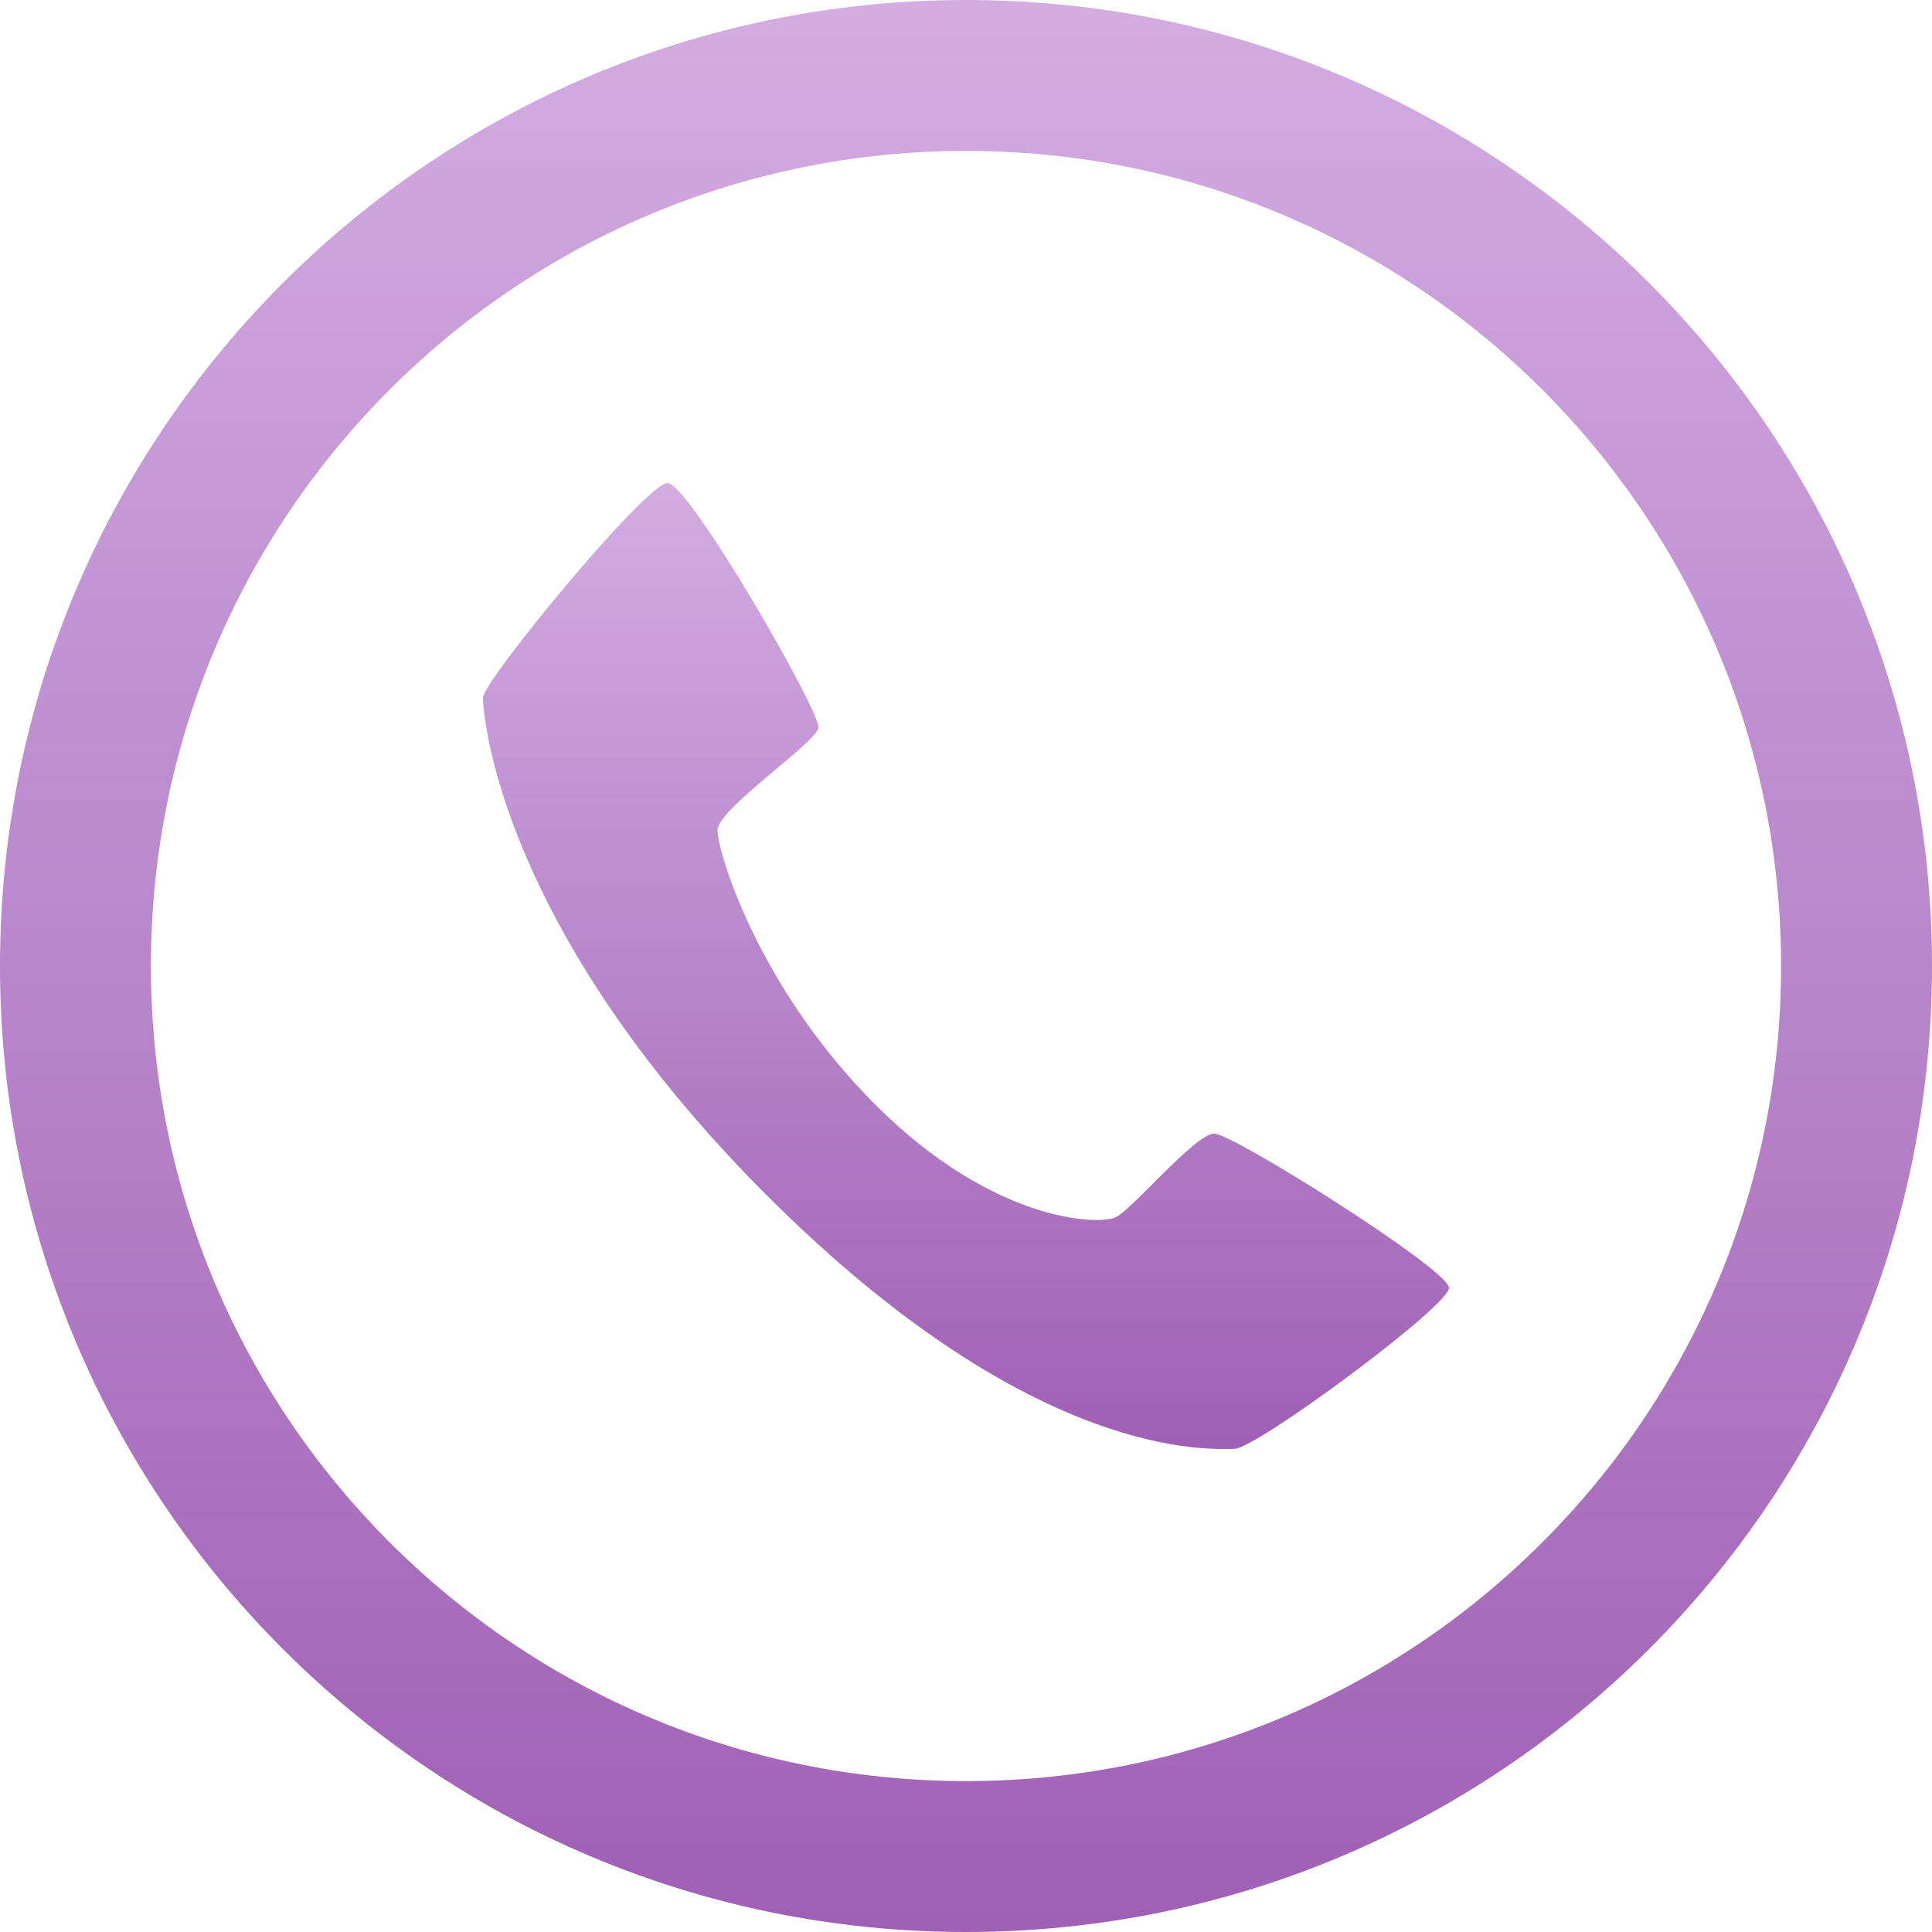 <svg width="26" height="26" viewBox="0 0 26 26" fill="none" xmlns="http://www.w3.org/2000/svg">
<g clip-path="url(#clip0_34_21)">
<path d="M13 0C5.82 0 0 5.82 0 13C0 20.18 5.82 26 13 26C20.18 26 26 20.18 26 13C26 5.82 20.18 0 13 0ZM13 23.969C6.942 23.969 2.031 19.058 2.031 13C2.031 6.942 6.942 2.031 13 2.031C19.058 2.031 23.969 6.942 23.969 13C23.969 19.058 19.058 23.969 13 23.969Z" fill="url(#paint0_linear_34_21)"/>
<path d="M16.612 19.498C16.901 19.499 19.5 17.578 19.5 17.332C19.5 17.087 16.592 15.255 16.34 15.255C16.089 15.255 15.245 16.268 15.017 16.38C14.789 16.493 13.367 16.452 11.782 14.868C10.197 13.284 9.656 11.46 9.656 11.174C9.656 10.887 10.977 10.002 11.014 9.795C11.05 9.587 9.272 6.5 8.983 6.5C8.694 6.5 6.5 9.166 6.5 9.388C6.5 9.61 6.701 12.468 10.32 16.087C13.939 19.705 16.322 19.497 16.612 19.498Z" fill="url(#paint1_linear_34_21)"/>
</g>
<defs>
<linearGradient id="paint0_linear_34_21" x1="13" y1="0" x2="13" y2="26" gradientUnits="userSpaceOnUse">
<stop stop-color="#D3ACE1"/>
<stop offset="1" stop-color="#9F60B5"/>
</linearGradient>
<linearGradient id="paint1_linear_34_21" x1="13" y1="6.5" x2="13" y2="19.5" gradientUnits="userSpaceOnUse">
<stop stop-color="#D3ACE1"/>
<stop offset="1" stop-color="#9F60B5"/>
</linearGradient>
<clipPath id="clip0_34_21">
<rect width="26" height="26" fill="white"/>
</clipPath>
</defs>
</svg>
